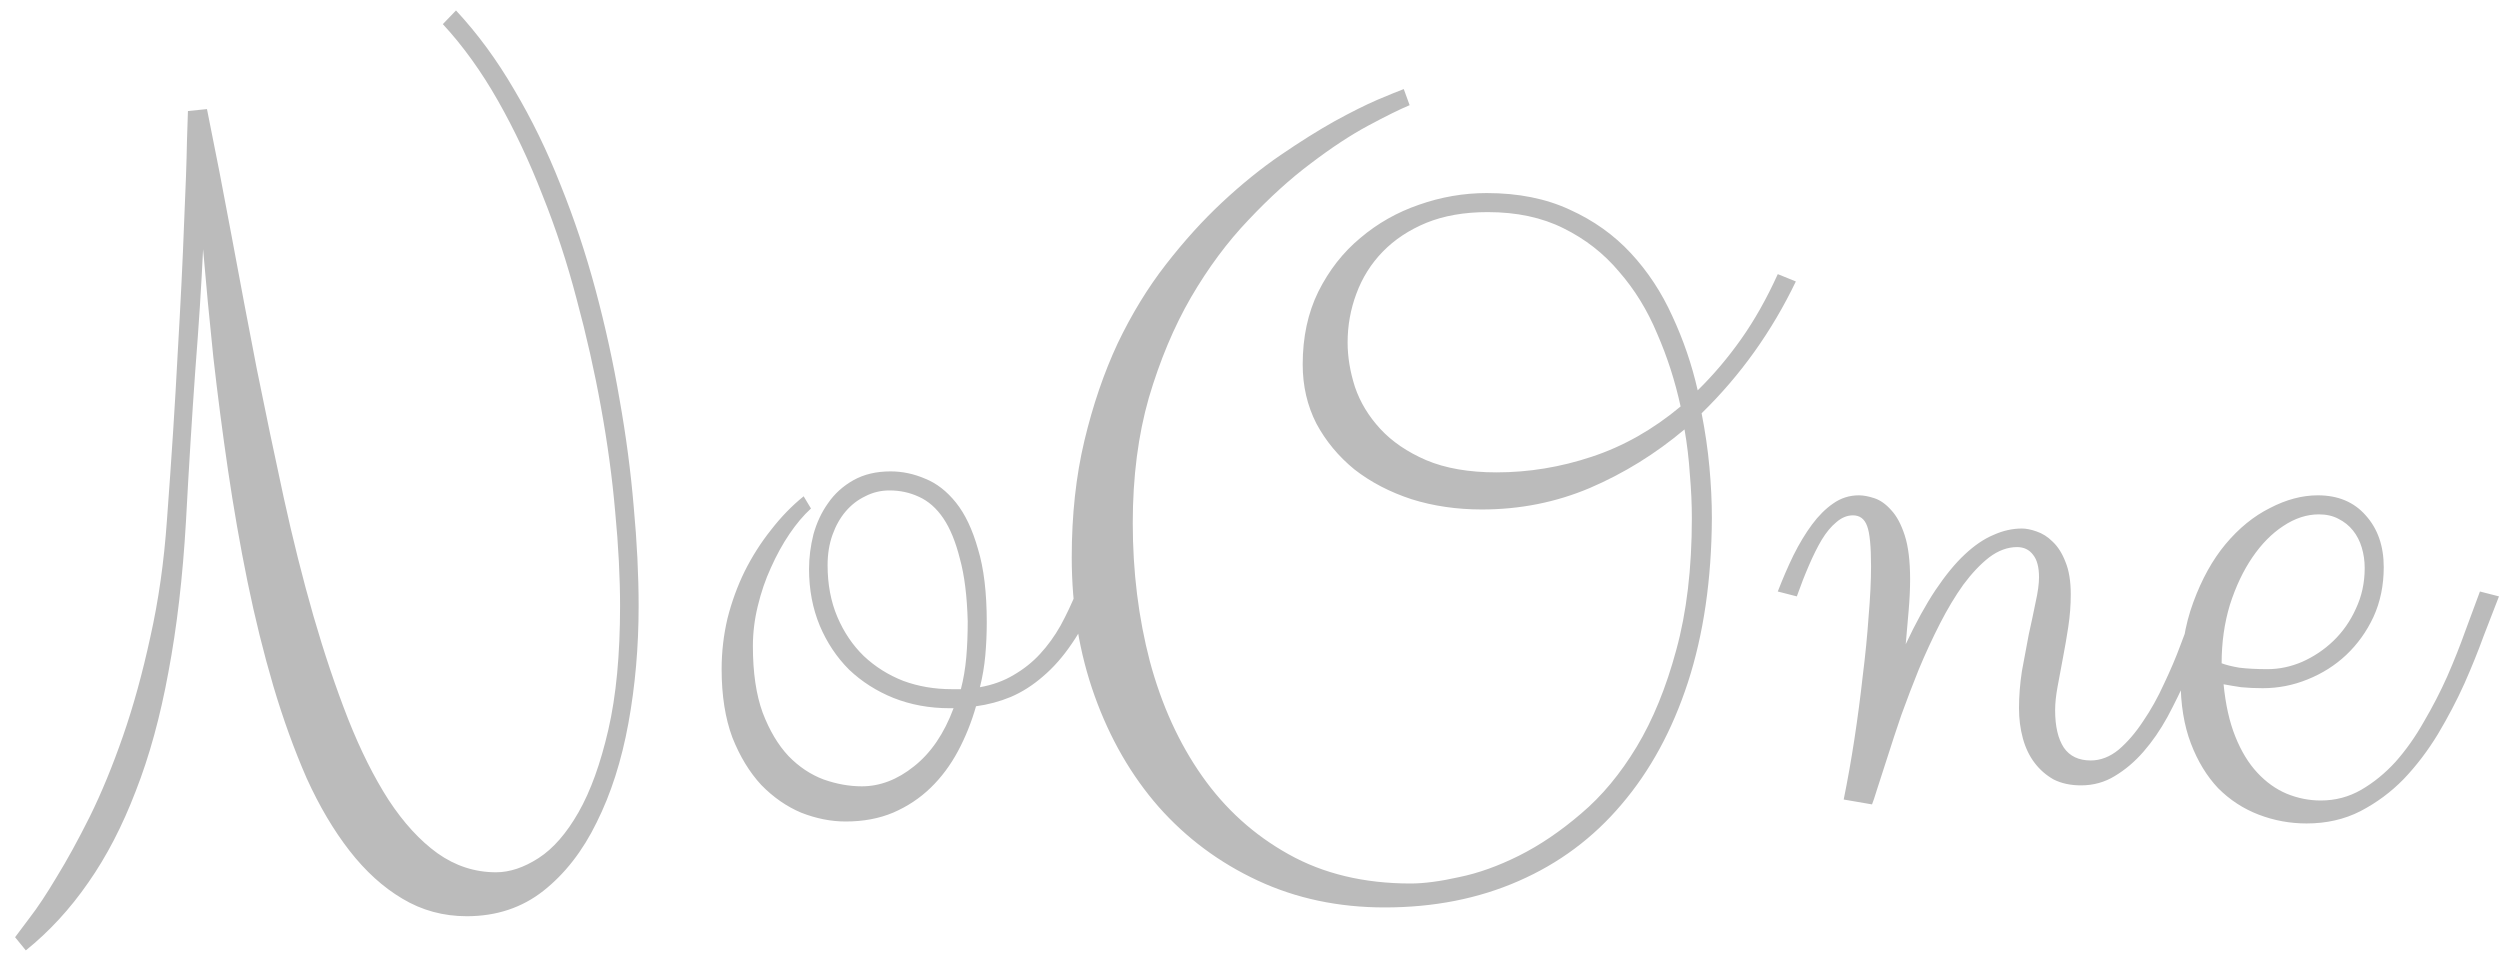 <svg width="115" height="44" viewBox="0 0 115 44" fill="none" xmlns="http://www.w3.org/2000/svg">
<path d="M0.694 43.112C0.799 42.977 1.024 42.678 1.368 42.213C1.727 41.749 2.139 41.128 2.603 40.349C3.082 39.571 3.592 38.642 4.131 37.564C4.67 36.471 5.179 35.236 5.658 33.858C6.137 32.48 6.556 30.96 6.916 29.298C7.29 27.636 7.545 25.847 7.679 23.93C7.889 21.115 8.054 18.555 8.174 16.249C8.308 13.943 8.406 11.966 8.466 10.319C8.54 8.672 8.585 7.399 8.6 6.501C8.63 5.587 8.645 5.123 8.645 5.108L9.521 5.018C9.911 6.935 10.292 8.904 10.667 10.925C11.041 12.947 11.423 14.961 11.812 16.967C12.217 18.974 12.628 20.943 13.048 22.875C13.467 24.791 13.924 26.611 14.418 28.333C14.912 30.04 15.443 31.619 16.012 33.072C16.581 34.509 17.203 35.752 17.877 36.8C18.566 37.849 19.314 38.665 20.123 39.249C20.946 39.833 21.845 40.125 22.818 40.125C23.447 40.125 24.098 39.907 24.772 39.473C25.446 39.039 26.06 38.335 26.614 37.362C27.168 36.389 27.625 35.123 27.984 33.566C28.343 32.009 28.523 30.114 28.523 27.883C28.523 26.551 28.448 25.106 28.299 23.548C28.164 21.991 27.947 20.389 27.647 18.742C27.348 17.08 26.973 15.418 26.524 13.755C26.09 12.093 25.566 10.499 24.952 8.971C24.353 7.429 23.672 5.984 22.908 4.636C22.144 3.289 21.298 2.113 20.37 1.11L20.976 0.481C21.965 1.544 22.856 2.757 23.649 4.12C24.458 5.482 25.169 6.942 25.783 8.5C26.412 10.057 26.951 11.674 27.4 13.351C27.849 15.028 28.216 16.705 28.501 18.382C28.8 20.059 29.017 21.707 29.152 23.324C29.302 24.941 29.377 26.461 29.377 27.883C29.377 29.755 29.22 31.552 28.905 33.274C28.591 34.996 28.104 36.516 27.445 37.834C26.801 39.151 25.985 40.199 24.997 40.978C24.009 41.757 22.833 42.146 21.471 42.146C20.392 42.146 19.404 41.877 18.506 41.337C17.622 40.813 16.814 40.08 16.08 39.136C15.346 38.193 14.687 37.077 14.103 35.79C13.534 34.487 13.025 33.079 12.576 31.567C12.127 30.04 11.73 28.437 11.386 26.76C11.041 25.068 10.742 23.354 10.487 21.617C10.232 19.88 10.008 18.15 9.813 16.428C9.634 14.706 9.476 13.052 9.342 11.464C9.267 13.082 9.147 14.946 8.982 17.057C8.832 19.154 8.69 21.459 8.555 23.975C8.406 26.551 8.136 28.864 7.747 30.916C7.372 32.967 6.871 34.794 6.242 36.396C5.628 37.998 4.902 39.398 4.063 40.596C3.225 41.809 2.266 42.85 1.188 43.718L0.694 43.112ZM39.641 36.171C40.48 36.171 41.281 35.864 42.045 35.251C42.823 34.637 43.43 33.746 43.864 32.578H43.684C42.756 32.578 41.895 32.42 41.101 32.106C40.323 31.792 39.641 31.357 39.057 30.803C38.488 30.234 38.039 29.56 37.71 28.782C37.38 27.988 37.216 27.12 37.216 26.176C37.216 25.652 37.283 25.121 37.418 24.582C37.568 24.043 37.792 23.563 38.092 23.144C38.391 22.71 38.78 22.358 39.26 22.088C39.739 21.819 40.308 21.684 40.967 21.684C41.506 21.684 42.037 21.796 42.561 22.021C43.085 22.231 43.557 22.598 43.976 23.122C44.396 23.646 44.733 24.357 44.987 25.255C45.257 26.139 45.391 27.262 45.391 28.625C45.391 29.134 45.369 29.643 45.324 30.152C45.279 30.646 45.197 31.133 45.077 31.612C45.661 31.507 46.178 31.32 46.627 31.05C47.091 30.781 47.495 30.459 47.84 30.084C48.199 29.695 48.513 29.261 48.783 28.782C49.053 28.288 49.3 27.764 49.524 27.209L50.4 27.434C50.086 28.288 49.719 29.014 49.3 29.613C48.895 30.212 48.453 30.713 47.974 31.118C47.51 31.522 47.016 31.837 46.492 32.061C45.983 32.271 45.451 32.413 44.897 32.488C44.688 33.222 44.411 33.91 44.066 34.554C43.722 35.198 43.303 35.76 42.808 36.239C42.314 36.718 41.738 37.1 41.079 37.384C40.435 37.654 39.709 37.789 38.9 37.789C38.226 37.789 37.545 37.654 36.856 37.384C36.182 37.1 35.568 36.673 35.014 36.104C34.475 35.52 34.034 34.794 33.689 33.925C33.36 33.042 33.195 31.994 33.195 30.781C33.195 29.987 33.285 29.209 33.465 28.445C33.659 27.681 33.921 26.962 34.251 26.289C34.595 25.6 34.999 24.963 35.464 24.38C35.928 23.78 36.429 23.264 36.968 22.83L37.305 23.391C36.961 23.706 36.632 24.095 36.317 24.559C36.003 25.023 35.718 25.54 35.464 26.109C35.209 26.663 35.007 27.255 34.857 27.883C34.707 28.497 34.633 29.111 34.633 29.725C34.633 30.938 34.782 31.956 35.082 32.78C35.396 33.603 35.793 34.27 36.272 34.779C36.751 35.273 37.29 35.632 37.889 35.857C38.488 36.067 39.072 36.171 39.641 36.171ZM40.922 22.56C40.517 22.56 40.143 22.65 39.799 22.83C39.454 22.994 39.155 23.227 38.9 23.526C38.646 23.825 38.443 24.185 38.294 24.604C38.144 25.023 38.069 25.488 38.069 25.997C38.069 26.88 38.219 27.674 38.518 28.378C38.818 29.081 39.222 29.68 39.731 30.174C40.255 30.669 40.862 31.05 41.55 31.32C42.239 31.574 42.981 31.702 43.774 31.702H44.201C44.321 31.238 44.403 30.751 44.448 30.242C44.493 29.733 44.515 29.179 44.515 28.58C44.485 27.427 44.366 26.468 44.156 25.705C43.961 24.926 43.707 24.305 43.392 23.84C43.078 23.376 42.703 23.047 42.269 22.852C41.85 22.657 41.401 22.56 40.922 22.56ZM78.746 23.84C78.731 26.655 78.364 29.171 77.645 31.387C76.927 33.588 75.908 35.46 74.591 37.002C73.288 38.545 71.708 39.72 69.851 40.529C68.01 41.337 65.958 41.742 63.697 41.742C61.571 41.742 59.624 41.33 57.857 40.506C56.09 39.683 54.57 38.552 53.298 37.115C52.04 35.677 51.059 33.978 50.355 32.016C49.651 30.055 49.3 27.928 49.3 25.637C49.3 23.691 49.494 21.901 49.883 20.269C50.273 18.637 50.782 17.147 51.411 15.799C52.055 14.452 52.796 13.239 53.635 12.161C54.473 11.083 55.334 10.132 56.218 9.308C57.116 8.47 58.014 7.743 58.913 7.129C59.811 6.516 60.635 5.999 61.383 5.58C62.147 5.16 62.806 4.831 63.36 4.591C63.929 4.352 64.333 4.187 64.573 4.097L64.843 4.838C64.378 5.033 63.742 5.348 62.933 5.782C62.125 6.216 61.249 6.793 60.305 7.511C59.362 8.215 58.404 9.084 57.43 10.117C56.457 11.135 55.574 12.325 54.78 13.688C54.001 15.036 53.358 16.57 52.848 18.293C52.354 20.015 52.107 21.939 52.107 24.065C52.107 26.296 52.369 28.415 52.893 30.421C53.432 32.428 54.233 34.187 55.297 35.7C56.36 37.212 57.685 38.41 59.272 39.294C60.874 40.192 62.746 40.641 64.888 40.641C65.501 40.641 66.243 40.544 67.111 40.349C67.995 40.169 68.915 39.84 69.874 39.361C70.832 38.882 71.783 38.238 72.726 37.429C73.685 36.621 74.538 35.595 75.287 34.352C76.036 33.109 76.642 31.627 77.106 29.905C77.585 28.168 77.825 26.146 77.825 23.84C77.825 23.197 77.795 22.53 77.735 21.841C77.69 21.138 77.608 20.441 77.488 19.753C76.155 20.875 74.703 21.774 73.131 22.448C71.573 23.107 69.919 23.436 68.167 23.436C67.014 23.436 65.936 23.279 64.932 22.964C63.929 22.635 63.053 22.178 62.304 21.594C61.571 20.995 60.987 20.292 60.553 19.483C60.133 18.659 59.924 17.753 59.924 16.765C59.924 15.507 60.163 14.392 60.642 13.418C61.136 12.43 61.78 11.607 62.574 10.948C63.368 10.274 64.266 9.765 65.269 9.42C66.287 9.061 67.328 8.881 68.391 8.881C69.844 8.881 71.117 9.136 72.21 9.645C73.303 10.139 74.239 10.806 75.017 11.644C75.796 12.483 76.432 13.448 76.927 14.542C77.436 15.635 77.825 16.773 78.094 17.956C78.813 17.252 79.48 16.466 80.094 15.597C80.707 14.729 81.269 13.733 81.778 12.61L82.609 12.947C81.501 15.253 80.056 17.274 78.274 19.011C78.439 19.85 78.559 20.673 78.633 21.482C78.708 22.291 78.746 23.077 78.746 23.84ZM68.841 21.729C70.323 21.729 71.783 21.489 73.221 21.01C74.673 20.531 76.036 19.76 77.308 18.697C77.054 17.529 76.694 16.413 76.23 15.35C75.781 14.272 75.197 13.321 74.478 12.498C73.775 11.659 72.921 10.993 71.918 10.499C70.929 10.005 69.769 9.757 68.436 9.757C67.358 9.757 66.415 9.922 65.606 10.252C64.813 10.581 64.146 11.023 63.607 11.577C63.068 12.131 62.664 12.775 62.394 13.508C62.125 14.227 61.99 14.976 61.99 15.755C61.99 16.413 62.102 17.095 62.327 17.798C62.566 18.502 62.956 19.146 63.495 19.73C64.034 20.314 64.738 20.793 65.606 21.168C66.49 21.542 67.568 21.729 68.841 21.729ZM81.778 27.209C82.003 26.625 82.242 26.072 82.497 25.547C82.766 25.008 83.051 24.537 83.35 24.132C83.65 23.728 83.972 23.406 84.316 23.167C84.675 22.912 85.072 22.785 85.507 22.785C85.716 22.785 85.956 22.83 86.225 22.919C86.495 23.009 86.749 23.189 86.989 23.459C87.244 23.728 87.453 24.117 87.618 24.627C87.783 25.136 87.865 25.809 87.865 26.648C87.865 27.082 87.843 27.561 87.798 28.085C87.753 28.61 87.708 29.126 87.663 29.635C88.127 28.647 88.584 27.816 89.033 27.142C89.497 26.453 89.946 25.907 90.381 25.503C90.83 25.083 91.272 24.784 91.706 24.604C92.14 24.409 92.574 24.312 93.008 24.312C93.203 24.312 93.428 24.357 93.682 24.447C93.952 24.537 94.199 24.694 94.424 24.919C94.663 25.143 94.858 25.45 95.008 25.839C95.172 26.229 95.255 26.73 95.255 27.344C95.255 27.838 95.217 28.333 95.142 28.827C95.067 29.321 94.985 29.8 94.895 30.264C94.805 30.728 94.723 31.17 94.648 31.589C94.573 31.994 94.536 32.353 94.536 32.667C94.536 33.416 94.671 33.993 94.94 34.397C95.21 34.786 95.621 34.981 96.175 34.981C96.625 34.981 97.052 34.816 97.456 34.487C97.86 34.142 98.234 33.708 98.579 33.184C98.938 32.66 99.26 32.084 99.545 31.455C99.844 30.826 100.099 30.227 100.308 29.658C100.533 29.074 100.72 28.565 100.87 28.13C101.02 27.681 101.124 27.374 101.184 27.209L102.06 27.434C101.851 27.958 101.626 28.542 101.386 29.186C101.162 29.815 100.907 30.451 100.623 31.095C100.338 31.739 100.031 32.368 99.702 32.982C99.373 33.581 99.006 34.112 98.601 34.577C98.197 35.041 97.755 35.415 97.276 35.7C96.812 35.984 96.295 36.127 95.726 36.127C95.247 36.127 94.828 36.037 94.469 35.857C94.124 35.662 93.832 35.408 93.593 35.093C93.353 34.779 93.173 34.404 93.053 33.97C92.934 33.536 92.874 33.072 92.874 32.578C92.874 32.024 92.919 31.455 93.008 30.871C93.113 30.287 93.218 29.725 93.323 29.186C93.443 28.647 93.548 28.153 93.638 27.704C93.742 27.239 93.795 26.858 93.795 26.558C93.795 26.094 93.705 25.75 93.525 25.525C93.346 25.285 93.098 25.166 92.784 25.166C92.35 25.166 91.923 25.323 91.504 25.637C91.099 25.952 90.703 26.371 90.313 26.895C89.939 27.419 89.579 28.018 89.235 28.692C88.891 29.366 88.569 30.062 88.269 30.781C87.985 31.485 87.715 32.188 87.461 32.892C87.221 33.596 87.011 34.232 86.832 34.801C86.652 35.37 86.495 35.857 86.36 36.261C86.24 36.651 86.158 36.898 86.113 37.002L84.81 36.778C84.99 35.894 85.155 34.966 85.304 33.993C85.454 33.005 85.582 32.039 85.686 31.095C85.806 30.137 85.896 29.224 85.956 28.355C86.031 27.487 86.068 26.715 86.068 26.042C86.068 25.128 86.008 24.514 85.888 24.2C85.769 23.87 85.552 23.706 85.237 23.706C84.968 23.706 84.713 23.81 84.473 24.02C84.234 24.215 84.009 24.484 83.8 24.829C83.605 25.158 83.41 25.547 83.216 25.997C83.021 26.446 82.834 26.925 82.654 27.434L81.778 27.209ZM106.103 37.879C105.34 37.879 104.606 37.744 103.902 37.474C103.198 37.205 102.577 36.8 102.038 36.261C101.514 35.707 101.094 35.019 100.78 34.195C100.466 33.371 100.308 32.406 100.308 31.297C100.308 29.95 100.503 28.752 100.892 27.704C101.282 26.64 101.776 25.75 102.375 25.031C102.989 24.297 103.67 23.743 104.419 23.369C105.167 22.979 105.901 22.785 106.62 22.785C107.548 22.785 108.282 23.092 108.821 23.706C109.375 24.32 109.652 25.113 109.652 26.087C109.652 26.925 109.495 27.689 109.18 28.378C108.866 29.051 108.447 29.635 107.923 30.13C107.413 30.609 106.822 30.983 106.148 31.253C105.489 31.522 104.801 31.657 104.082 31.657C103.737 31.657 103.408 31.642 103.094 31.612C102.794 31.567 102.524 31.522 102.285 31.477C102.375 32.406 102.554 33.207 102.824 33.88C103.094 34.554 103.43 35.108 103.835 35.542C104.239 35.977 104.688 36.299 105.182 36.508C105.691 36.718 106.216 36.823 106.755 36.823C107.428 36.823 108.05 36.658 108.619 36.329C109.188 35.999 109.712 35.572 110.191 35.048C110.67 34.509 111.105 33.895 111.494 33.207C111.898 32.518 112.258 31.822 112.572 31.118C112.886 30.399 113.163 29.703 113.403 29.029C113.658 28.34 113.882 27.734 114.077 27.209L114.953 27.434C114.758 27.928 114.526 28.527 114.257 29.231C114.002 29.935 113.703 30.676 113.358 31.455C113.014 32.218 112.609 32.989 112.145 33.768C111.681 34.532 111.157 35.221 110.573 35.834C109.989 36.434 109.323 36.928 108.574 37.317C107.84 37.691 107.017 37.879 106.103 37.879ZM106.665 23.661C106.111 23.661 105.564 23.84 105.025 24.2C104.501 24.544 104.029 25.023 103.61 25.637C103.191 26.251 102.846 26.977 102.577 27.816C102.322 28.654 102.195 29.553 102.195 30.511C102.39 30.586 102.659 30.654 103.004 30.713C103.363 30.758 103.797 30.781 104.306 30.781C104.845 30.781 105.377 30.669 105.901 30.444C106.44 30.204 106.919 29.882 107.339 29.478C107.773 29.059 108.117 28.565 108.372 27.996C108.641 27.427 108.776 26.805 108.776 26.131C108.776 25.802 108.731 25.488 108.641 25.188C108.552 24.889 108.417 24.627 108.237 24.402C108.057 24.177 107.833 23.998 107.563 23.863C107.309 23.728 107.009 23.661 106.665 23.661Z" fill="#BBBBBB"/>
</svg>

